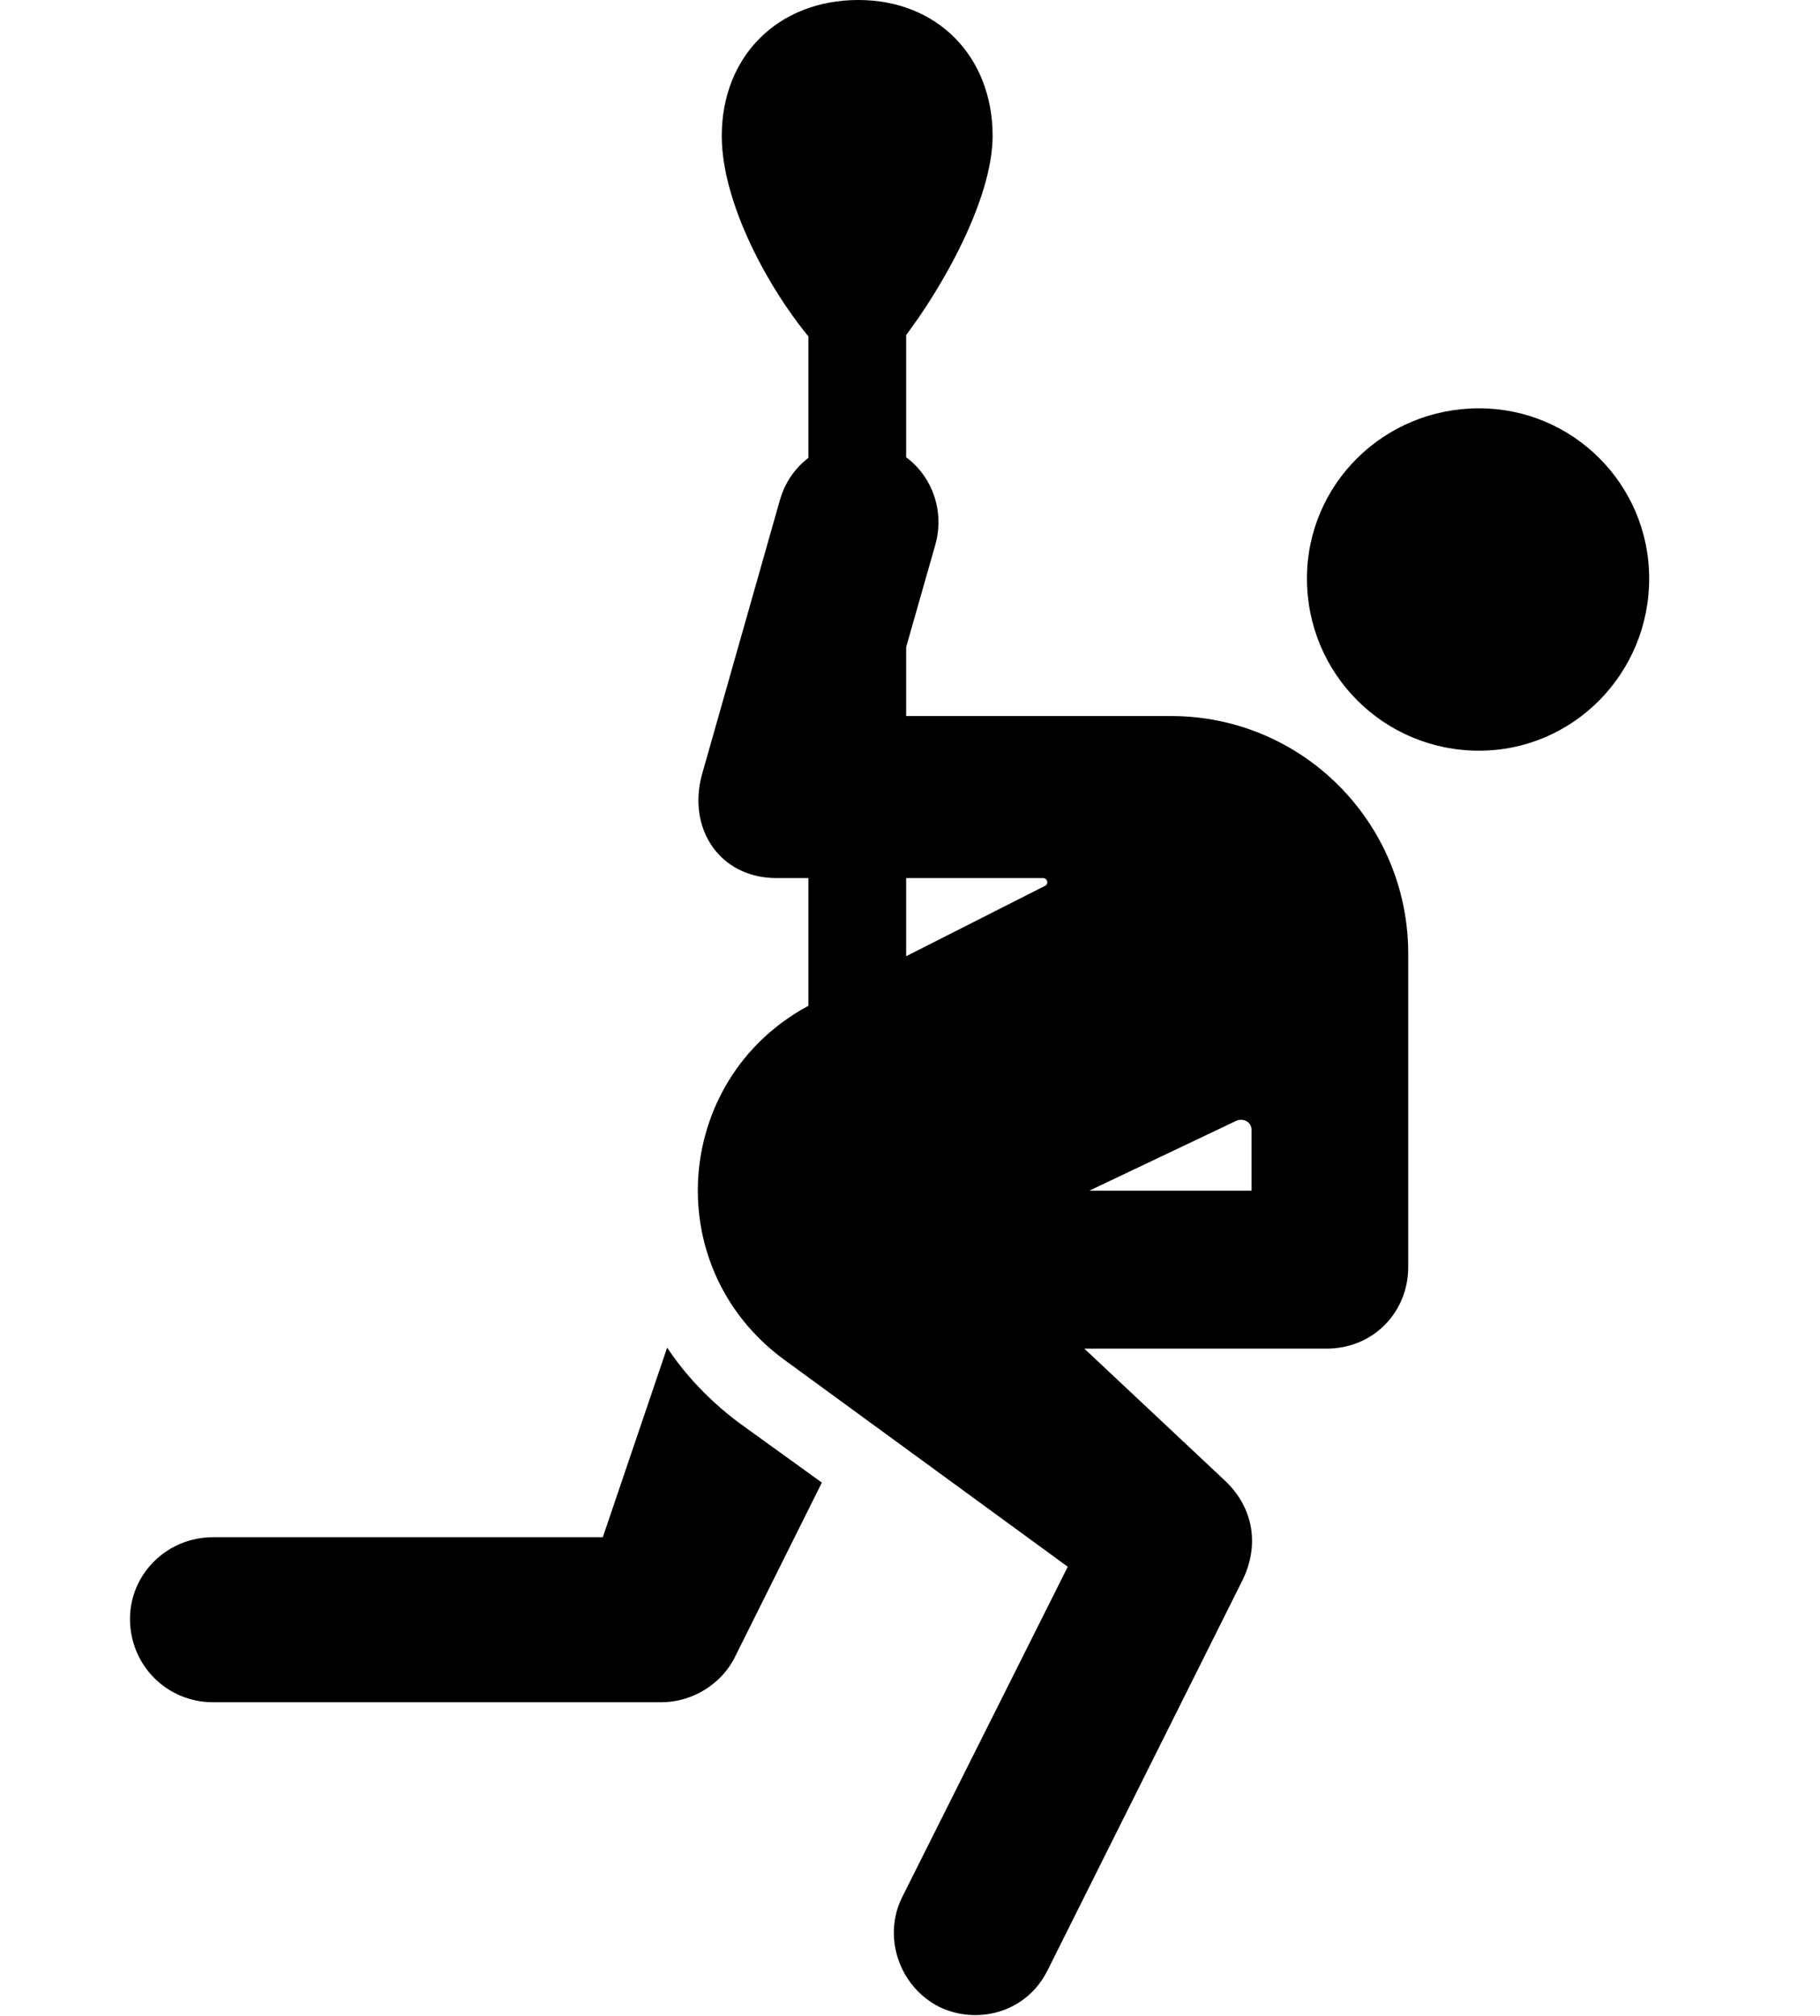 <svg width="28" height="31" viewBox="0 0 28 31" fill="none" xmlns="http://www.w3.org/2000/svg">
<path d="M22.755 11.544C24.199 11.544 25.372 10.362 25.372 8.896C25.372 7.45 24.199 6.279 22.755 6.279C21.287 6.279 20.107 7.45 20.107 8.896C20.107 10.362 21.287 11.544 22.755 11.544ZM12.064 20.909L16.427 24.093L13.885 29.163C13.575 29.768 13.822 30.543 14.451 30.862C15.026 31.139 15.789 30.961 16.118 30.296L19.114 24.303C19.37 23.784 19.301 23.208 18.855 22.778L16.682 20.739H20.407C21.132 20.739 21.665 20.175 21.665 19.485V14.665C21.665 12.657 20.043 11.011 18.014 11.011H13.639L14.39 8.375C14.574 7.721 14.215 7.028 13.541 6.835C12.874 6.637 12.187 7.028 12 7.685L10.802 11.902C10.569 12.734 11.065 13.503 11.949 13.503H16.051C16.104 13.503 16.139 13.58 16.088 13.617L12.52 15.424C10.367 16.506 10.099 19.466 12.064 20.909ZM16.759 18.31L19.023 17.234C19.129 17.189 19.255 17.255 19.255 17.374V18.31H16.759ZM10.264 20.723L9.274 23.639H3.28C2.566 23.639 2 24.207 2 24.895C2 25.608 2.566 26.177 3.28 26.177H10.174C10.645 26.177 11.111 25.902 11.321 25.452L12.644 22.799L11.36 21.873C10.914 21.537 10.542 21.144 10.264 20.723ZM12.68 5.449H13.708C14.43 4.581 15.271 3.094 15.271 2.092C15.271 0.862 14.414 0 13.206 0C11.972 0 11.104 0.862 11.104 2.092C11.104 3.199 11.944 4.679 12.68 5.449ZM12.437 17.887H13.941V4.898H12.437V17.887Z" fill="black"/>
</svg>
